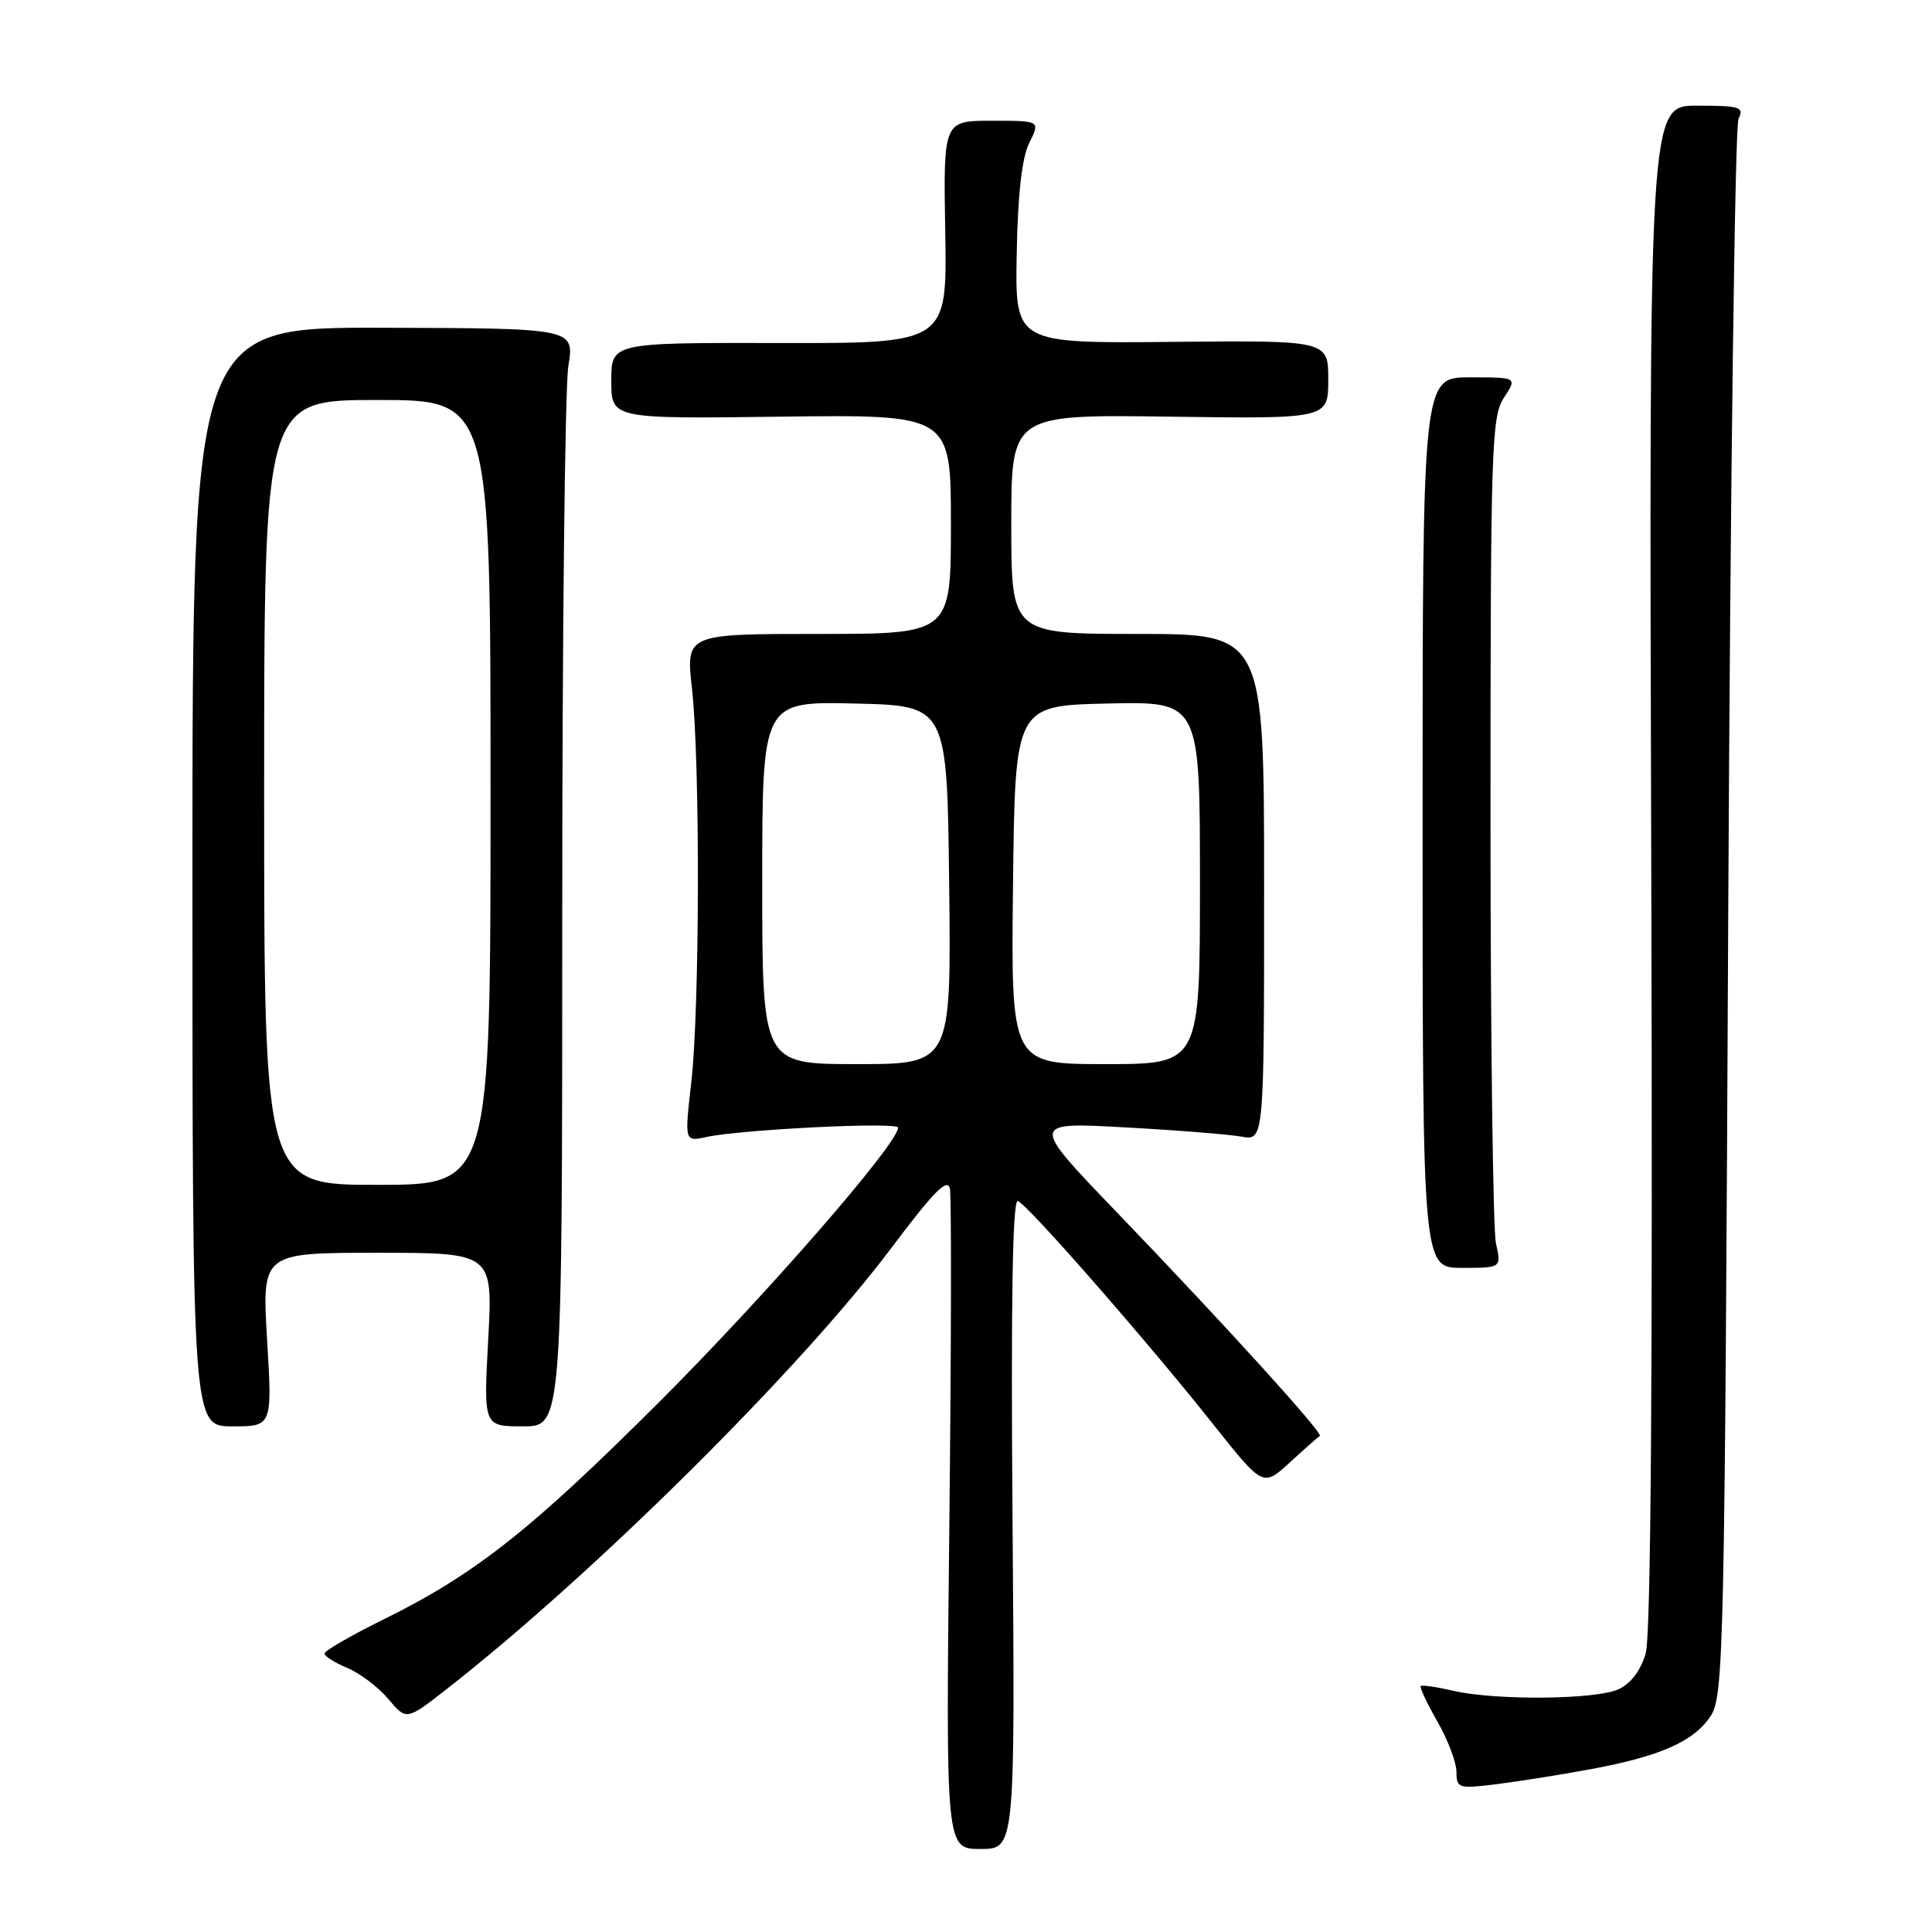 <?xml version="1.0" encoding="UTF-8" standalone="no"?>
<!DOCTYPE svg PUBLIC "-//W3C//DTD SVG 1.1//EN" "http://www.w3.org/Graphics/SVG/1.1/DTD/svg11.dtd" >
<svg xmlns="http://www.w3.org/2000/svg" xmlns:xlink="http://www.w3.org/1999/xlink" version="1.1" viewBox="0 0 256 256">
 <g >
 <path fill="currentColor"
d=" M 134.17 201.89 C 133.94 172.51 134.16 158.89 134.87 159.14 C 136.16 159.59 152.06 177.76 160.79 188.77 C 167.36 197.04 167.36 197.04 170.92 193.77 C 172.88 191.97 174.66 190.40 174.88 190.27 C 175.41 189.97 162.39 175.62 148.00 160.65 C 136.50 148.69 136.50 148.69 149.00 149.38 C 155.88 149.75 162.85 150.31 164.50 150.61 C 167.50 151.15 167.50 151.15 167.50 117.58 C 167.50 84.00 167.50 84.00 150.75 84.00 C 134.00 84.00 134.00 84.00 134.00 69.46 C 134.00 54.92 134.00 54.92 155.00 55.21 C 176.00 55.50 176.00 55.50 176.00 50.30 C 176.00 45.10 176.00 45.10 155.25 45.30 C 134.50 45.50 134.50 45.50 134.72 33.67 C 134.86 25.70 135.41 20.89 136.39 18.92 C 137.85 16.00 137.85 16.00 131.42 16.00 C 125.00 16.00 125.00 16.00 125.25 30.75 C 125.50 45.50 125.50 45.50 103.25 45.45 C 81.00 45.41 81.00 45.41 81.00 50.45 C 81.00 55.50 81.00 55.50 103.50 55.21 C 126.00 54.93 126.00 54.93 126.00 69.46 C 126.00 84.00 126.00 84.00 108.44 84.00 C 90.88 84.00 90.88 84.00 91.69 91.25 C 92.78 100.98 92.72 133.57 91.60 143.40 C 90.70 151.29 90.70 151.29 93.60 150.66 C 98.32 149.65 119.00 148.63 119.00 149.42 C 119.00 151.52 101.63 171.49 87.56 185.56 C 70.35 202.76 62.99 208.58 50.75 214.62 C 46.49 216.72 43.00 218.74 43.00 219.10 C 43.00 219.46 44.36 220.32 46.02 221.01 C 47.68 221.70 50.12 223.55 51.45 225.12 C 53.85 227.98 53.85 227.98 59.18 223.82 C 78.65 208.60 105.97 181.50 118.06 165.43 C 123.75 157.85 125.57 156.01 125.87 157.52 C 126.08 158.61 126.05 178.74 125.79 202.25 C 125.32 245.00 125.32 245.00 129.91 245.00 C 134.50 245.00 134.50 245.00 134.17 201.89 Z  M 210.60 234.46 C 219.99 232.73 224.45 230.76 226.67 227.38 C 228.40 224.73 228.53 219.18 229.00 121.04 C 229.28 64.09 229.89 16.71 230.36 15.75 C 231.13 14.18 230.57 14.00 224.86 14.00 C 218.50 14.00 218.50 14.00 218.80 114.75 C 219.00 182.44 218.76 216.68 218.06 219.09 C 217.40 221.36 216.08 223.10 214.46 223.84 C 211.43 225.22 198.15 225.34 192.53 224.03 C 190.34 223.52 188.42 223.25 188.25 223.41 C 188.09 223.58 189.08 225.69 190.46 228.11 C 191.85 230.52 192.98 233.53 192.99 234.78 C 193.00 236.95 193.26 237.04 198.25 236.42 C 201.14 236.06 206.69 235.18 210.60 234.46 Z  M 35.39 177.50 C 34.71 166.00 34.71 166.00 50.01 166.00 C 65.31 166.00 65.31 166.00 64.69 177.50 C 64.07 189.00 64.07 189.00 69.29 189.00 C 74.50 189.00 74.50 189.00 74.50 121.25 C 74.50 83.99 74.86 51.25 75.31 48.50 C 76.12 43.50 76.12 43.50 50.81 43.43 C 25.50 43.36 25.50 43.36 25.50 116.18 C 25.50 189.00 25.50 189.00 30.79 189.00 C 36.08 189.00 36.08 189.00 35.39 177.50 Z  M 198.22 164.75 C 197.83 162.96 197.50 137.63 197.50 108.46 C 197.50 59.36 197.63 55.21 199.27 52.71 C 201.05 50.00 201.05 50.00 194.77 50.00 C 188.50 50.00 188.50 50.00 188.50 109.00 C 188.50 168.00 188.50 168.00 193.72 168.00 C 198.95 168.00 198.95 168.00 198.22 164.75 Z  M 101.00 116.97 C 101.00 92.94 101.00 92.94 113.25 93.22 C 125.50 93.50 125.50 93.50 125.77 117.25 C 126.04 141.00 126.04 141.00 113.52 141.00 C 101.00 141.00 101.00 141.00 101.00 116.97 Z  M 134.23 117.25 C 134.50 93.50 134.50 93.50 146.75 93.22 C 159.00 92.94 159.00 92.94 159.00 116.97 C 159.00 141.00 159.00 141.00 146.48 141.00 C 133.96 141.00 133.96 141.00 134.23 117.25 Z  M 35.00 105.00 C 35.00 53.00 35.00 53.00 50.00 53.00 C 65.00 53.00 65.00 53.00 65.00 105.00 C 65.00 157.00 65.00 157.00 50.00 157.00 C 35.00 157.00 35.00 157.00 35.00 105.00 Z "/>
</g>
</svg>